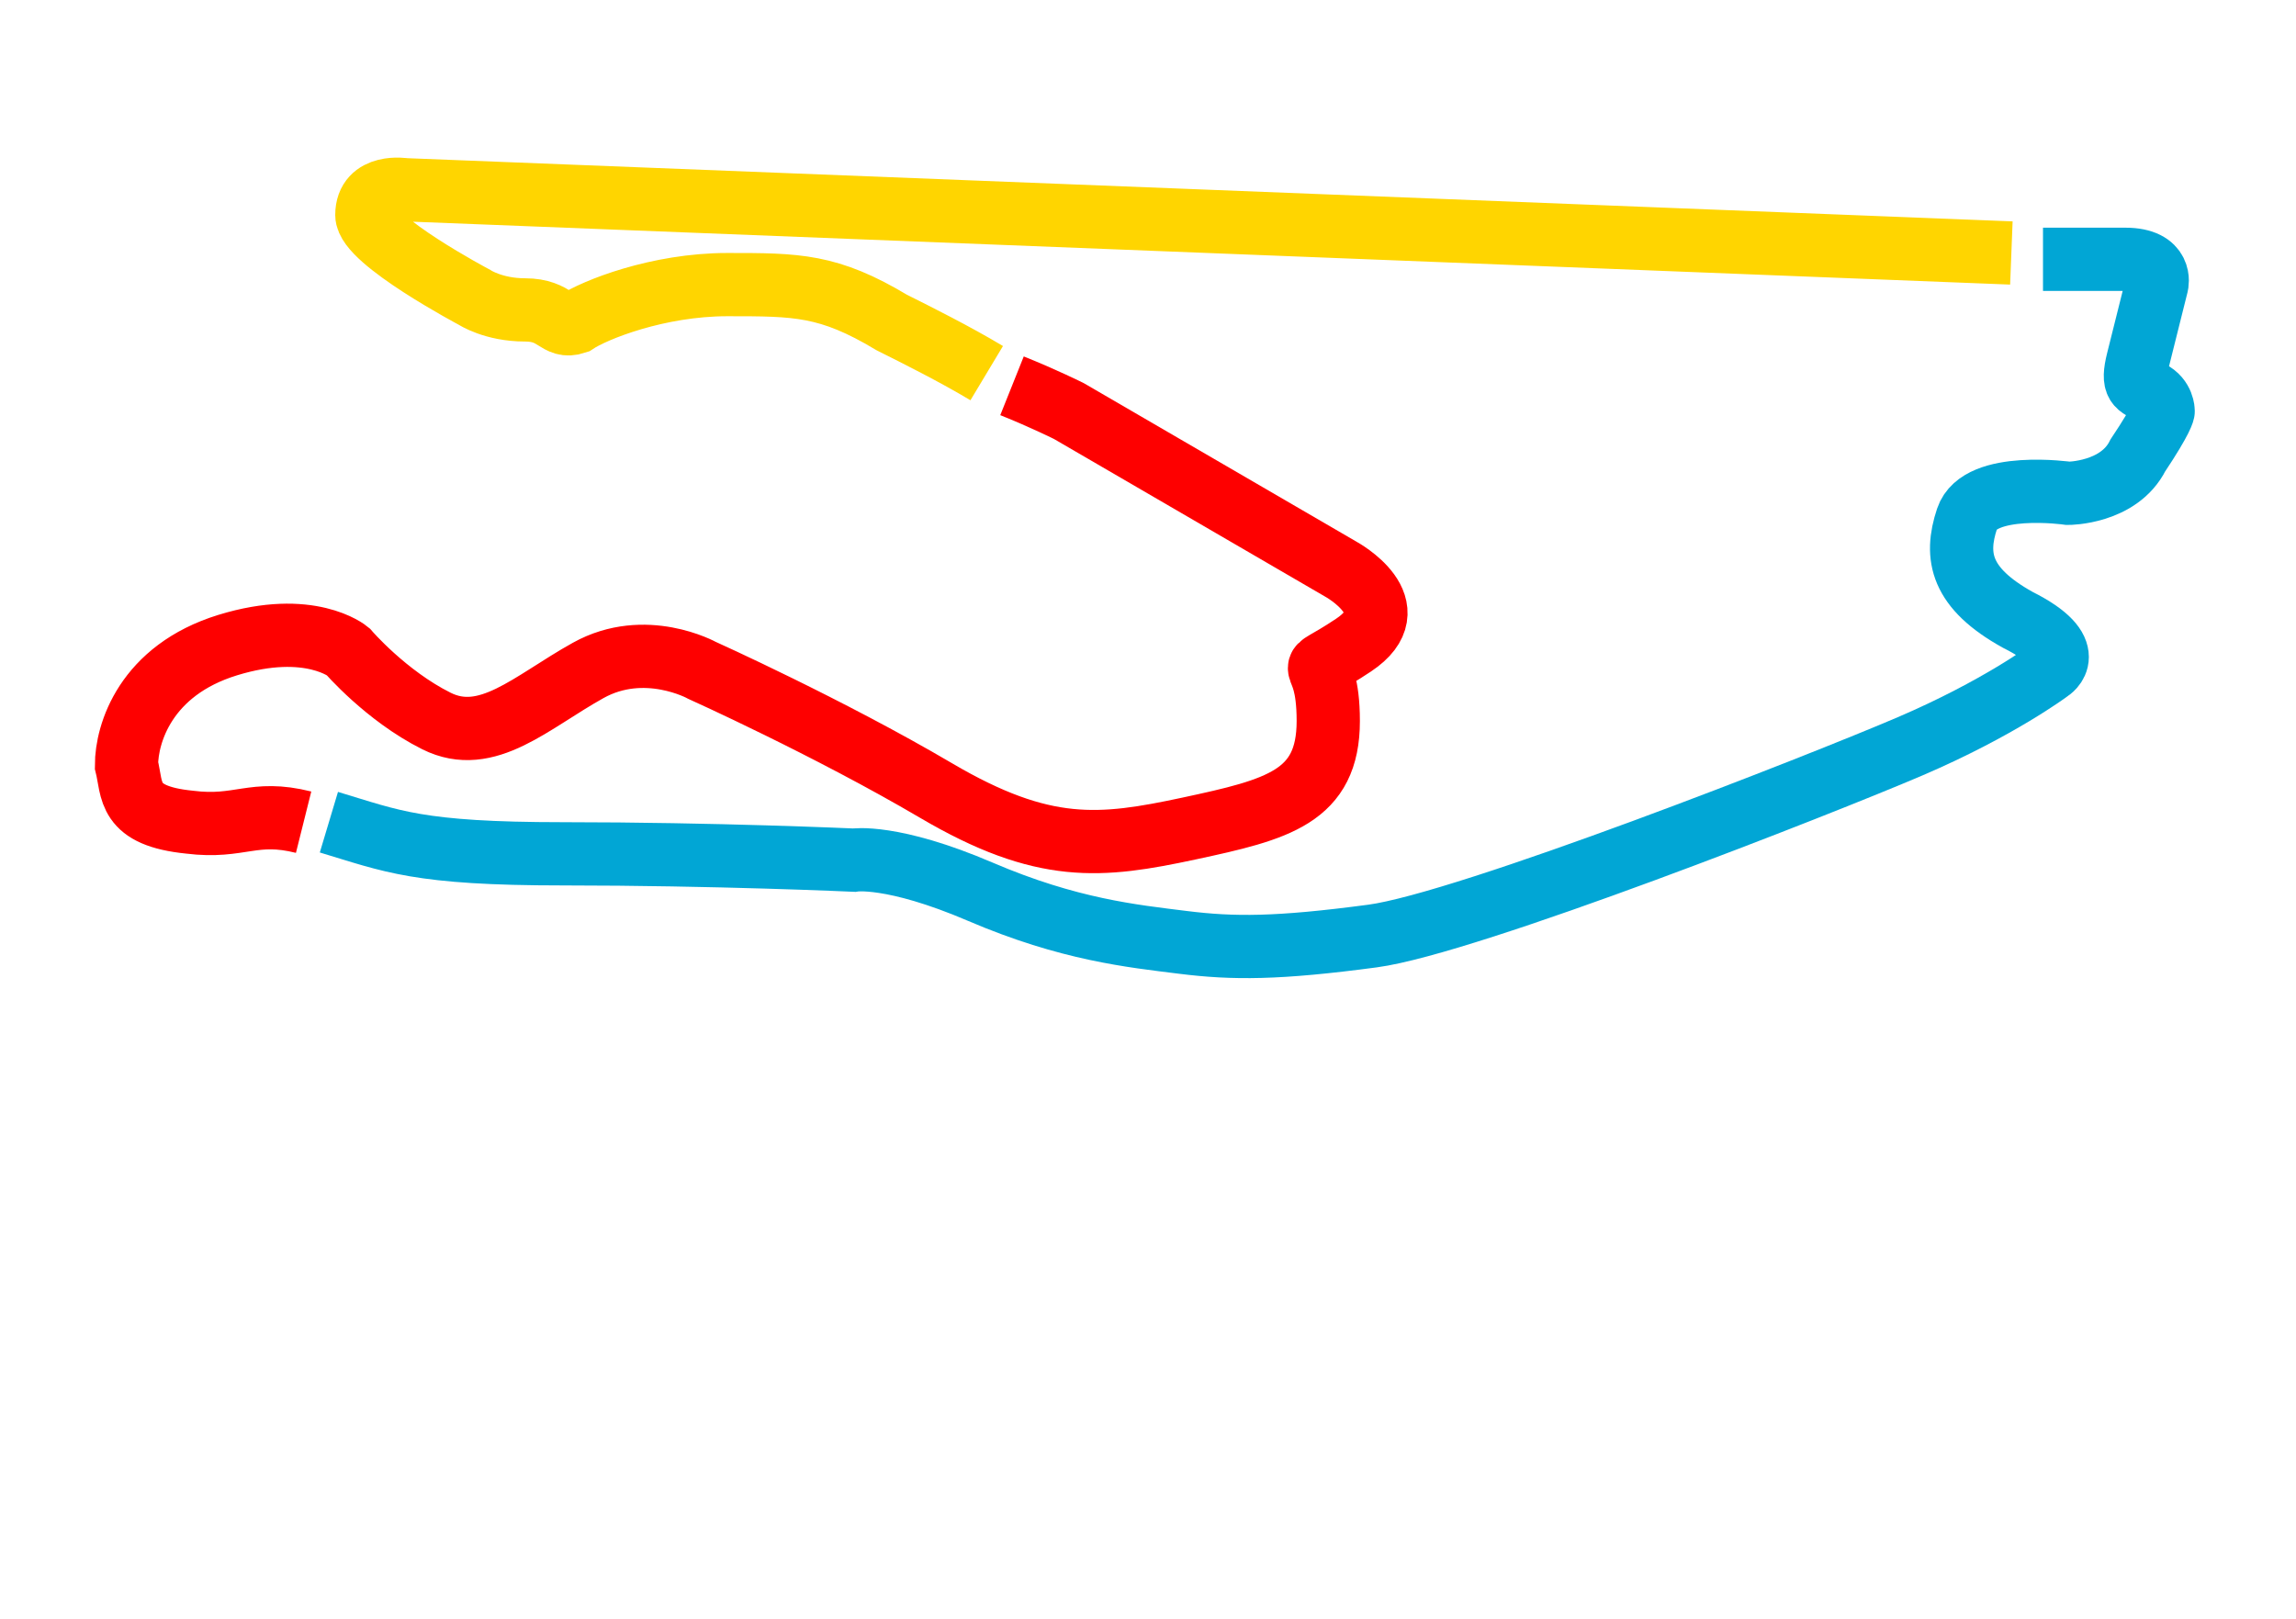 <?xml version="1.0" encoding="utf-8"?>
<!-- Generator: Adobe Illustrator 25.0.1, SVG Export Plug-In . SVG Version: 6.00 Build 0)  -->
<svg version="1.1" id="Layer_2_1_" xmlns="http://www.w3.org/2000/svg" xmlns:xlink="http://www.w3.org/1999/xlink" x="0px" y="0px"
	 viewBox="0 0 36.3 25.6" style="enable-background:new 0 0 36.3 25.6;" xml:space="preserve">
<style type="text/css">
	.st0{fill:none;stroke:#FFD500;stroke-miterlimit:10;}
	.st1{fill:none;stroke:#01A6D5;stroke-miterlimit:10;}
	.st2{fill:none;stroke:#FE0000;stroke-miterlimit:10;}
</style>
<path class="st0" d="M15.6,5.9c-0.5-0.3-1.1-0.6-1.5-0.8c-1-0.6-1.5-0.6-2.6-0.6S9.4,4.9,9.1,5.1C8.8,5.2,8.8,4.9,8.3,4.9
	S7.5,4.7,7.5,4.7S5.8,3.8,5.8,3.4C5.8,2.9,6.4,3,6.4,3l25.4,1"/>
<path class="st1" d="M32.3,4.1c0.2,0,0.9,0,1.3,0c0.6,0,0.5,0.4,0.5,0.4s-0.2,0.8-0.3,1.2c-0.1,0.4,0,0.4,0.2,0.5s0.2,0.3,0.2,0.3
	s0,0.1-0.4,0.7c-0.3,0.6-1.1,0.6-1.1,0.6s-1.4-0.2-1.6,0.4S31,9.3,31.9,9.8c1,0.5,0.5,0.8,0.5,0.8s-0.8,0.6-2.2,1.2
	c-1.4,0.6-7,2.8-8.5,3s-2.2,0.2-3,0.1c-0.8-0.1-1.8-0.2-3.2-0.8s-2-0.5-2-0.5s-2.2-0.1-4.6-0.1c-2.3,0-2.7-0.2-3.7-0.5"/>
<path class="st2" d="M16,6.1c0.5,0.2,0.9,0.4,0.9,0.4L21.2,9c0,0,1.1,0.6,0.2,1.2c-0.9,0.6-0.4,0-0.4,1.2s-0.8,1.4-2.2,1.7
	c-1.4,0.3-2.3,0.4-4-0.6s-3.7-1.9-3.7-1.9s-0.9-0.5-1.8,0c-0.9,0.5-1.6,1.2-2.4,0.8s-1.4-1.1-1.4-1.1s-0.6-0.5-1.9-0.1
	S2,11.6,2,12.1c0.1,0.4,0,0.8,1,0.9c0.8,0.1,1-0.2,1.8,0"/>
</svg>
